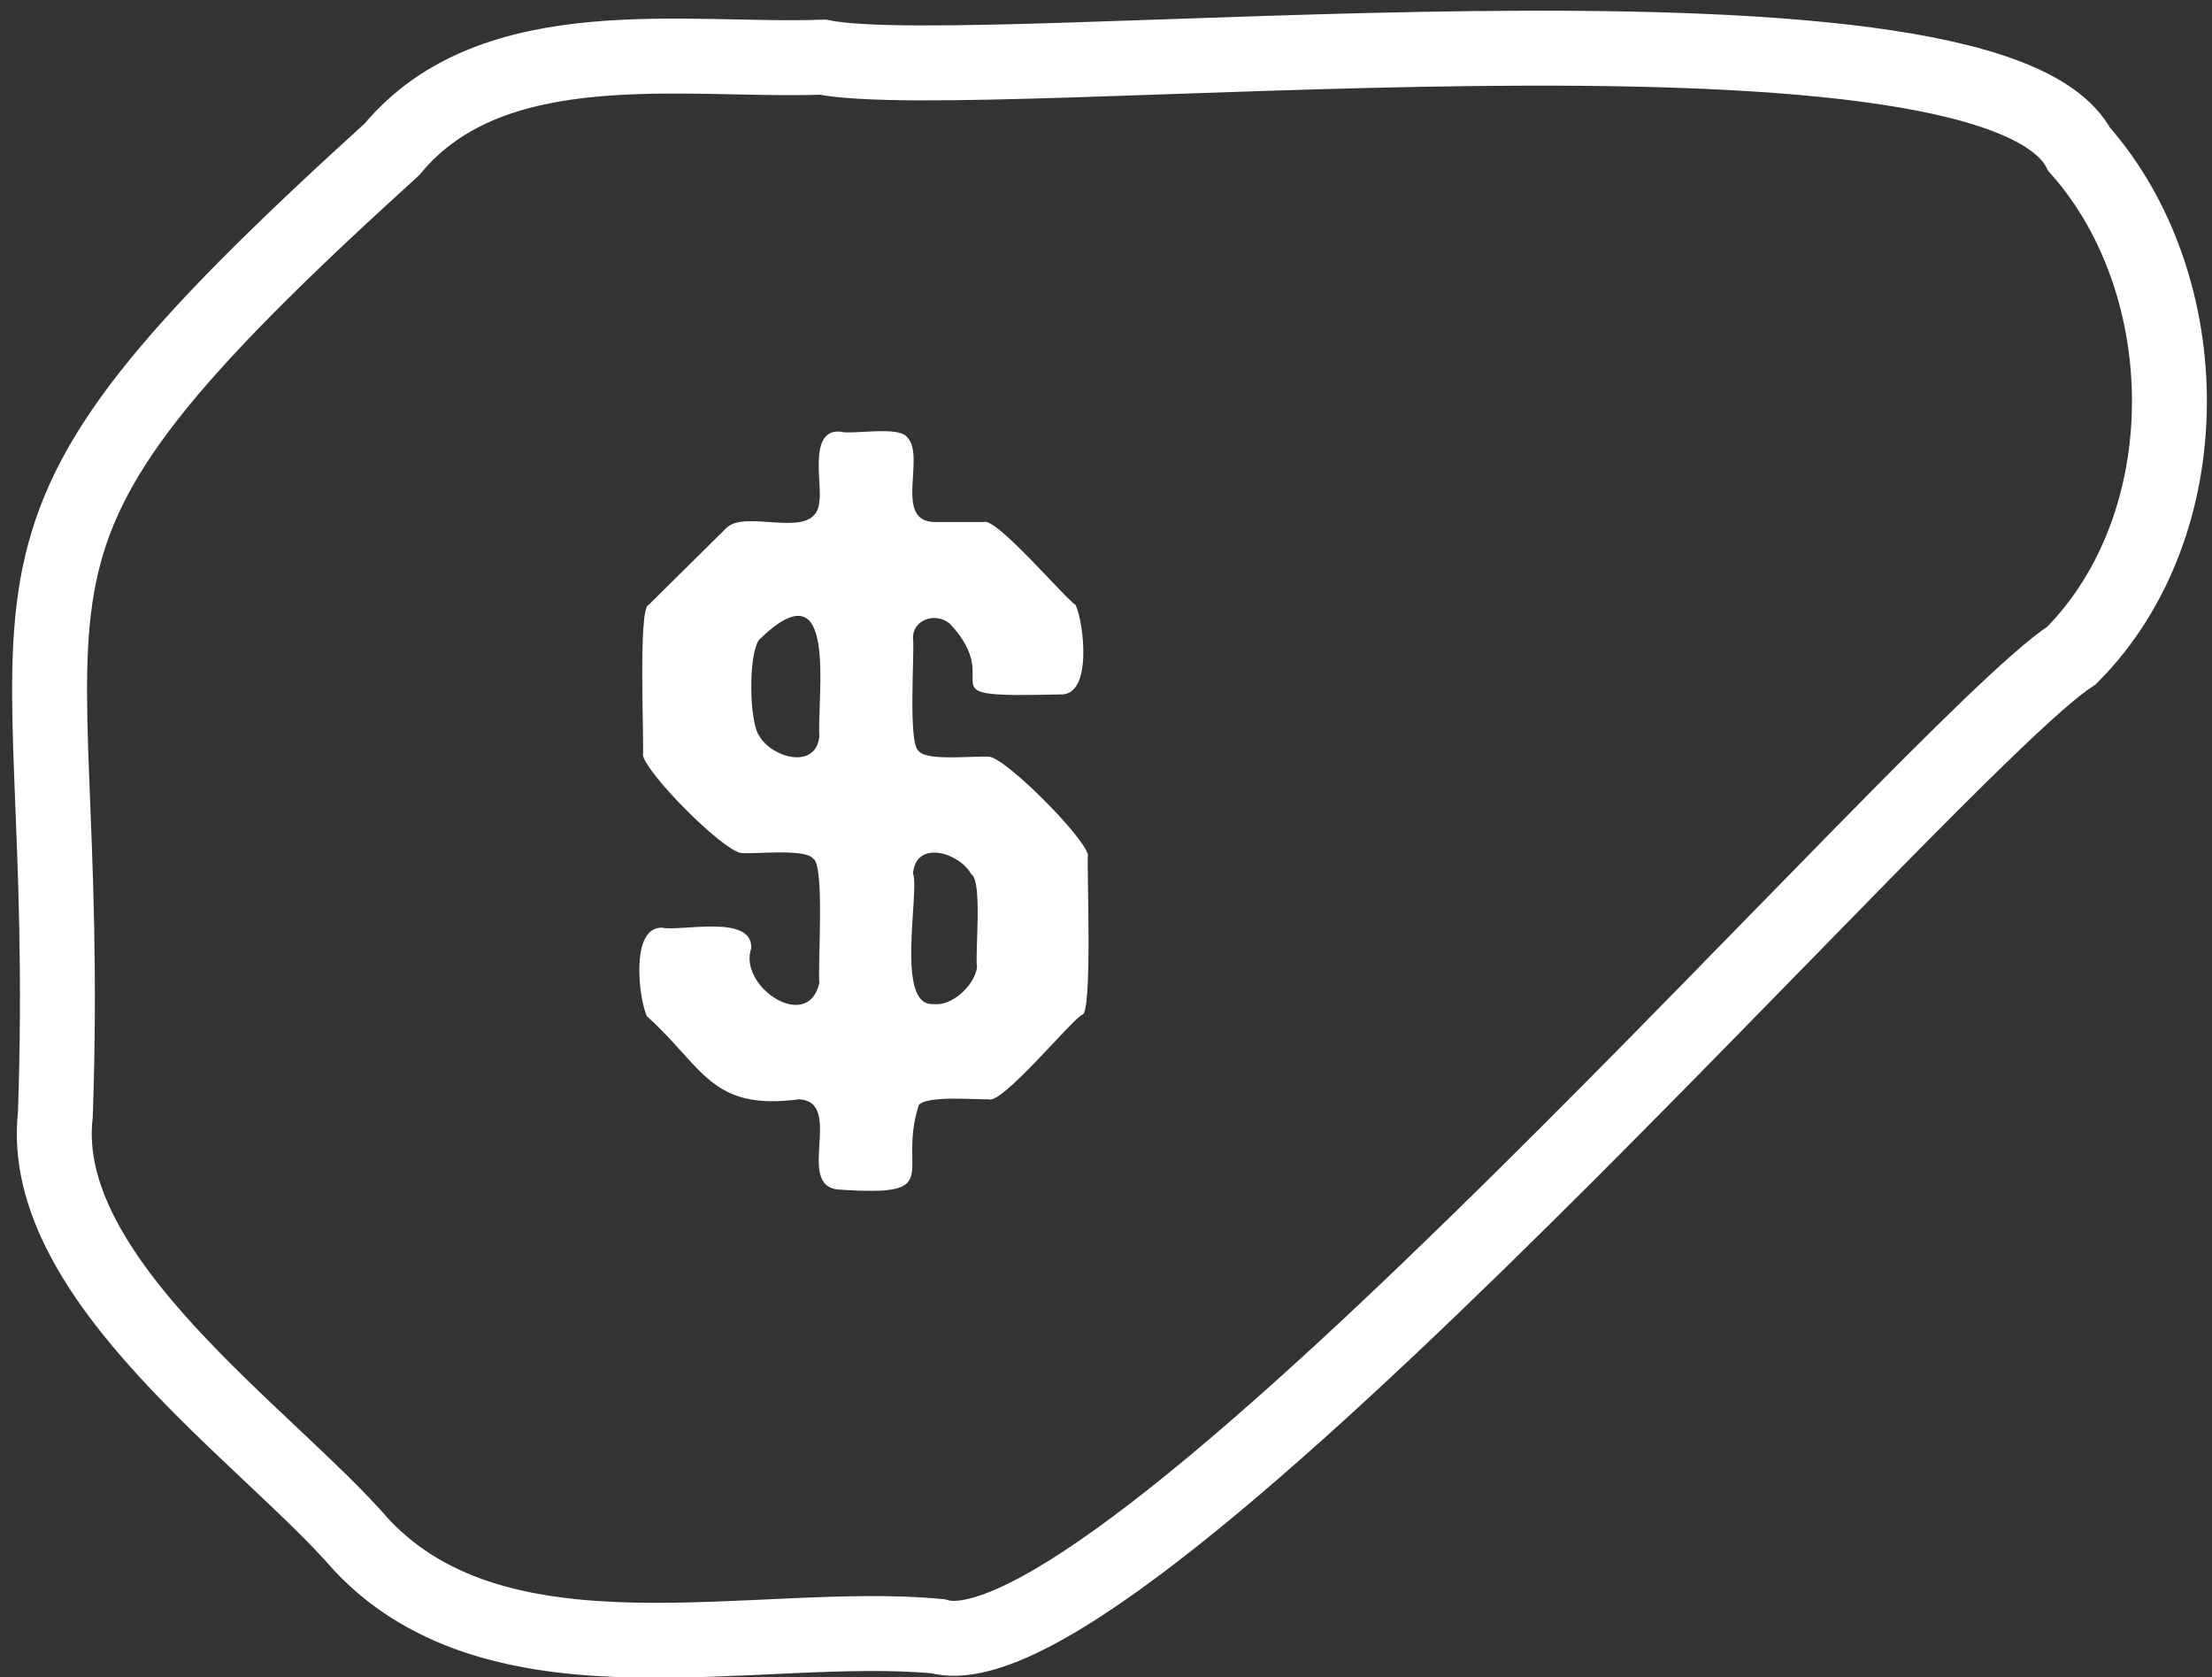 <?xml version="1.0" encoding="UTF-8"?>
<svg width="62px" height="47px" viewBox="0 0 62 47" version="1.1" xmlns="http://www.w3.org/2000/svg" xmlns:xlink="http://www.w3.org/1999/xlink">
    <rect x="0" y="0" width="62" height="47" fill="#333333" stroke="none"/>
    <title>big-icon-invalidez</title>
    <g id="Welcome" stroke="none" stroke-width="1" fill="none" fill-rule="evenodd">
        <g id="Desktop" transform="translate(-380, -104)">
            <g id="Group-25" transform="translate(380, 105)">
                <g id="big-icon-invalidez" transform="translate(1.39, 0.35)">
                    <path d="M56.887,2.834 C54.27,-2.137 26.127,1.135 21.668,0.252 C17.848,0.389 12.432,-0.59 9.597,2.834 C-3.244,14.484 0.719,13.963 0.161,29.893 C-0.359,34.499 6.112,38.896 8.741,41.943 C12.663,46.122 19.883,44.027 24.895,44.504 C30.048,45.956 52.825,19.524 56.679,17.014 C60.34,13.32 60.249,6.628 56.887,2.834 Z" id="Stroke-1" stroke="#FFFFFF" stroke-width="2.1"></path>
                    <path d="M25.835,23.15 C25.499,22.542 24.282,22.171 24.201,23.127 C24.392,23.657 23.687,26.874 24.776,26.787 C25.296,26.861 25.931,26.254 25.996,25.752 C25.931,25.45 26.157,23.328 25.835,23.15 M21.576,19.284 C21.506,18.156 22.126,14.406 19.898,16.568 C19.581,16.937 19.6,18.895 19.898,19.284 C20.243,19.879 21.478,20.237 21.576,19.284 M29.103,22.597 C29.065,22.813 29.241,27.073 28.942,27.086 C28.658,27.217 26.687,29.616 26.319,29.457 C25.986,29.469 24.594,29.343 24.362,29.617 C23.751,31.532 25.142,32.188 22.153,31.988 C20.847,31.934 22.304,29.525 21.002,29.457 C18.532,29.788 18.328,28.553 16.744,27.131 C16.513,26.645 16.27,24.633 17.158,24.647 C17.684,24.762 19.71,24.254 19.666,25.222 C19.291,26.3 21.266,27.612 21.577,26.188 C21.521,25.859 21.737,22.884 21.404,22.713 C21.177,22.414 19.688,22.6 19.368,22.552 C18.828,22.448 16.742,20.344 16.629,19.814 C16.674,19.574 16.486,15.662 16.79,15.602 L18.953,13.462 C19.502,12.868 21.498,13.869 21.576,12.702 C21.664,12.23 21.257,10.681 22.153,10.745 C22.472,10.844 23.816,10.571 24.04,10.907 C24.561,11.433 23.659,13.234 24.776,13.278 L26.18,13.278 C26.533,13.132 28.49,15.456 28.758,15.602 C28.986,16.087 29.241,18.142 28.343,18.11 C24.268,18.21 26.891,17.899 25.237,16.131 C24.846,15.796 24.184,16.003 24.201,16.545 C24.252,16.878 24.05,19.504 24.362,19.697 C24.585,20 26.043,19.812 26.365,19.86 C26.894,19.989 28.968,22.075 29.103,22.597" id="Fill-3" fill="#FFFFFF"></path>
                </g>
            </g>
        </g>
    </g>
</svg>